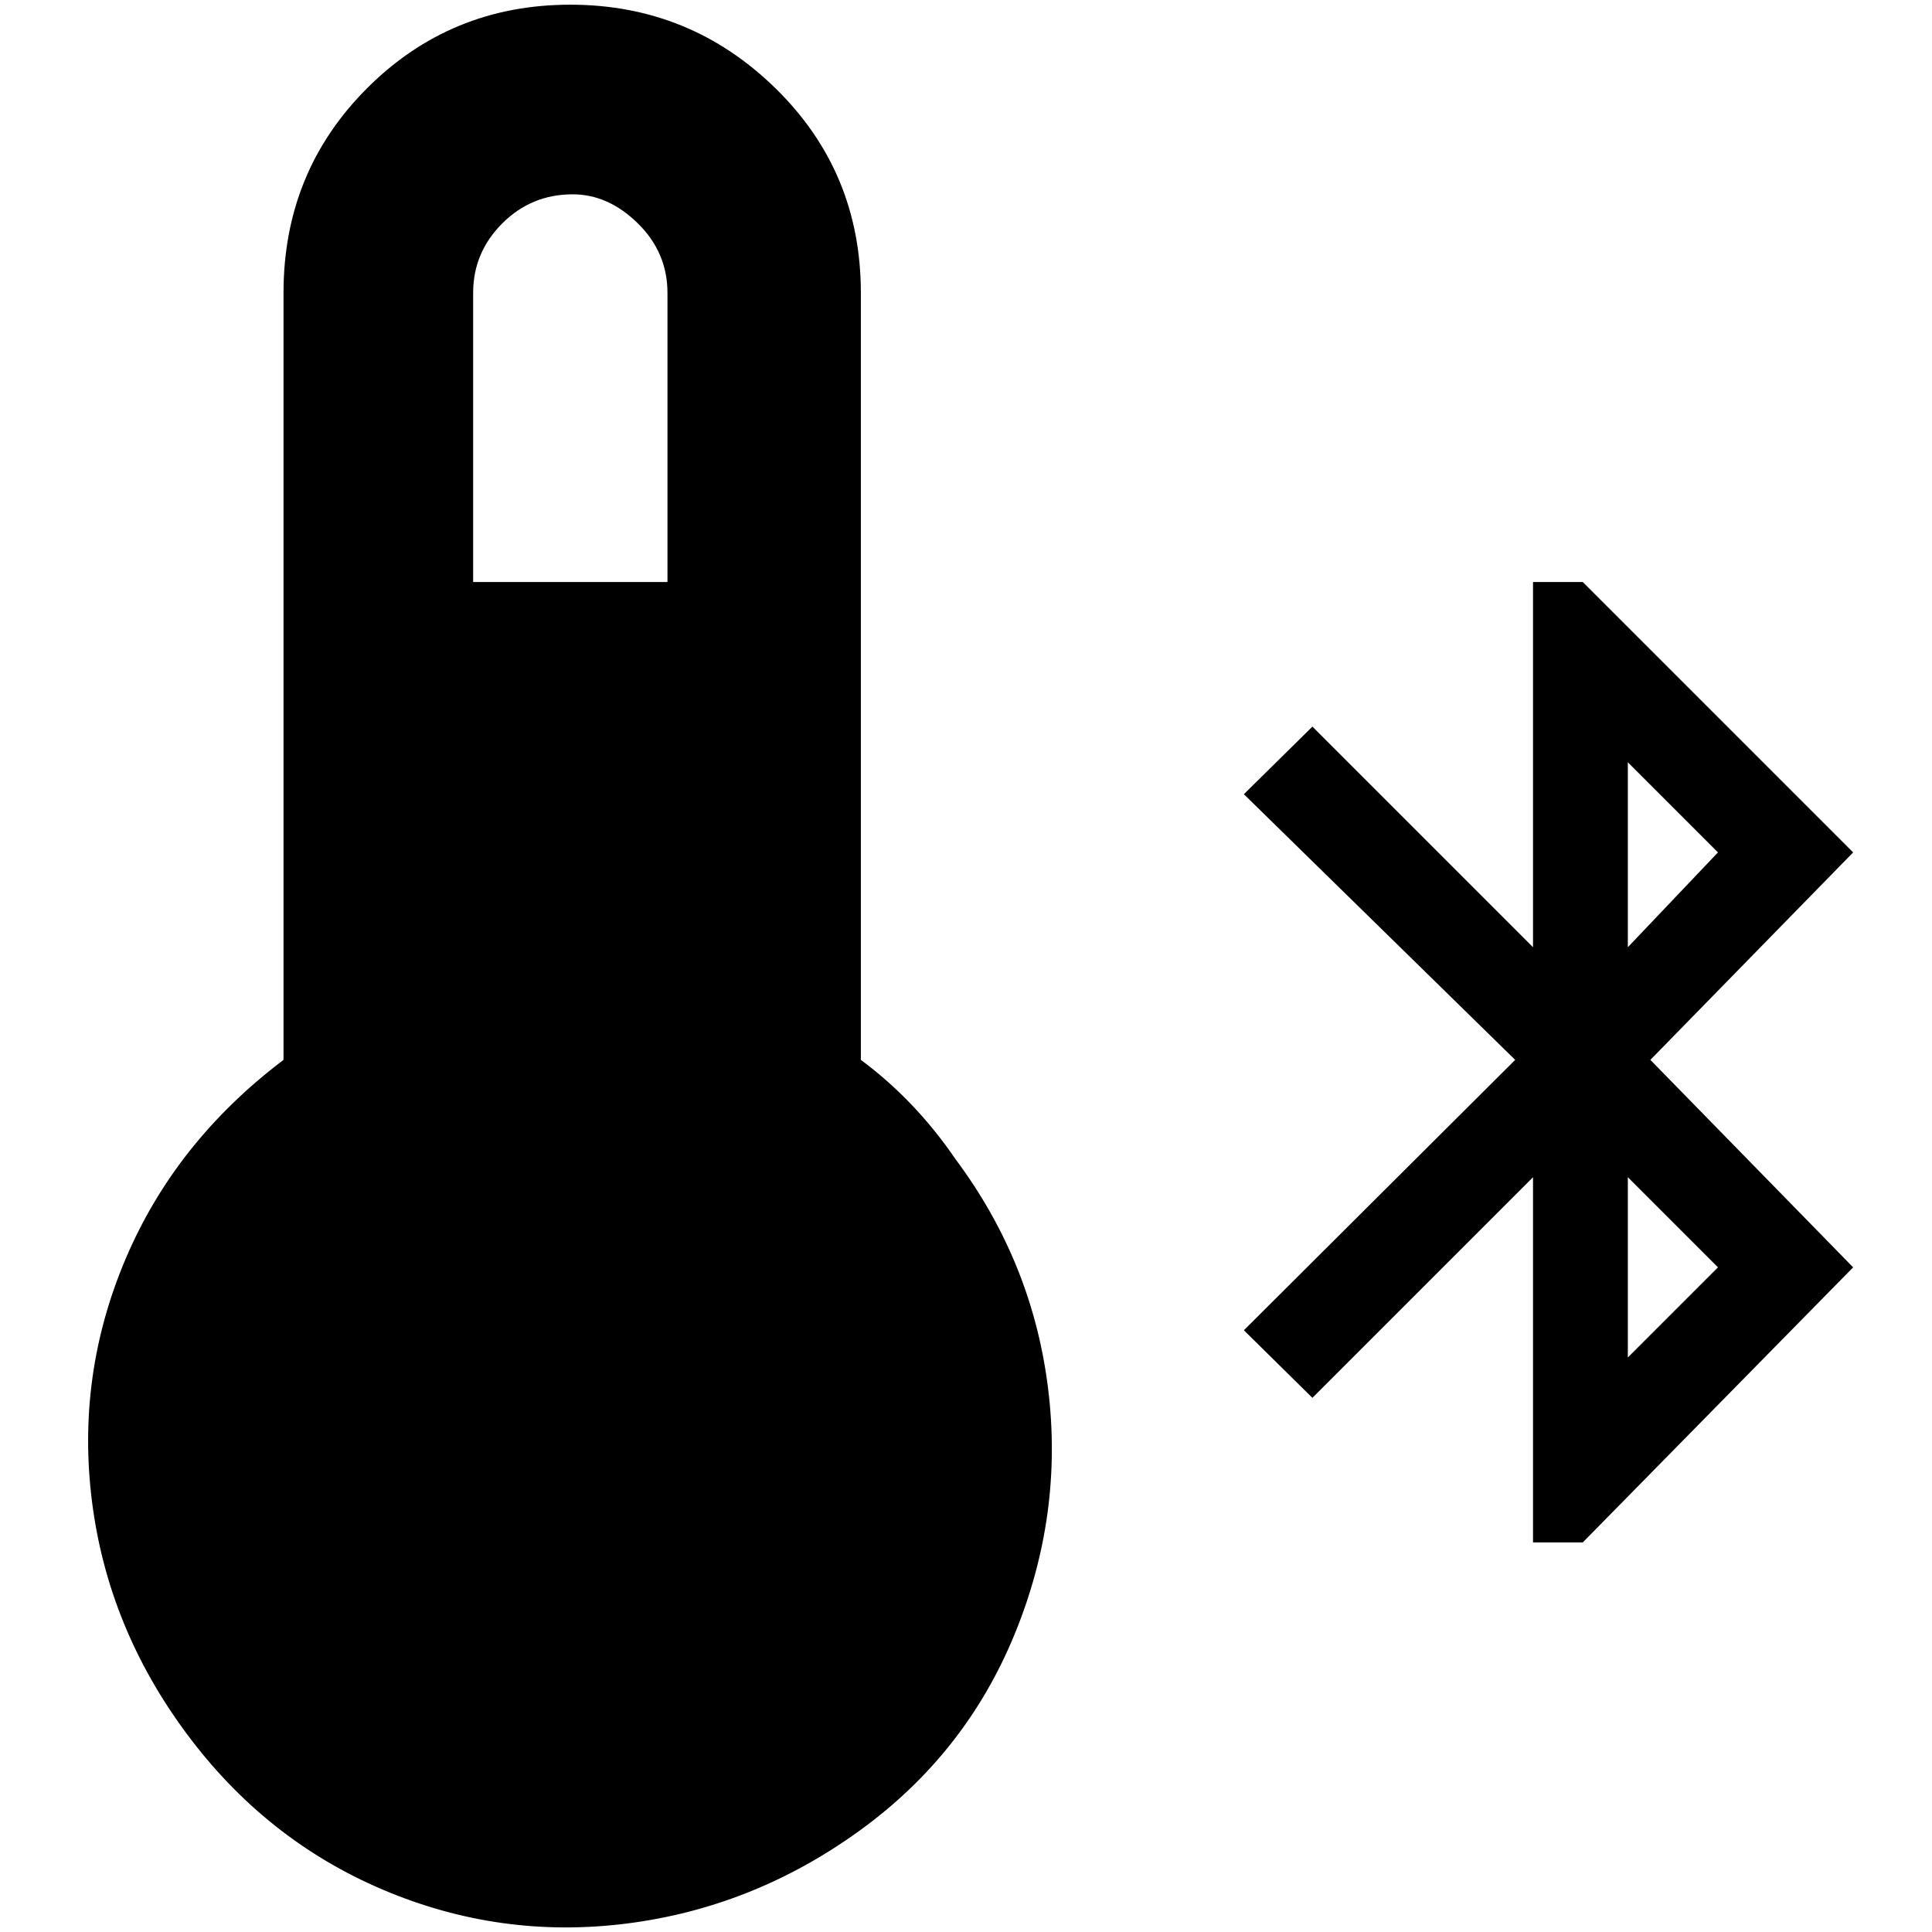 <?xml version="1.0" standalone="no"?>
<!DOCTYPE svg PUBLIC "-//W3C//DTD SVG 1.1//EN" "http://www.w3.org/Graphics/SVG/1.1/DTD/svg11.dtd" >
<svg xmlns="http://www.w3.org/2000/svg" xmlns:xlink="http://www.w3.org/1999/xlink" version="1.1" width="2048" height="2048" viewBox="-10 0 2058 2048">
   <path fill="currentColor"
d="M907 1124v-817q0 -129 -91 -218t-218.5 -89t-216.5 89t-89 218v817q-115 87 -168 211.5t-36 259t101 247.5t209 166t259.5 36t247.5 -98.5t165.5 -209t36 -262t-98.5 -244.5q-43 -63 -101 -106zM600 202q38 0 69.5 31t31.5 74v308h-207v-308q0 -43 31 -74t75 -31z
M1623 615v389l-235 -235l-73 72l289 283l-289 288l73 72l235 -235v389h53l288 -293l-216 -221l216 -221l-288 -288h-53zM1724 807l96 96l-96 101v-197zM1724 1249l96 96l-96 96v-192z" />
</svg>
